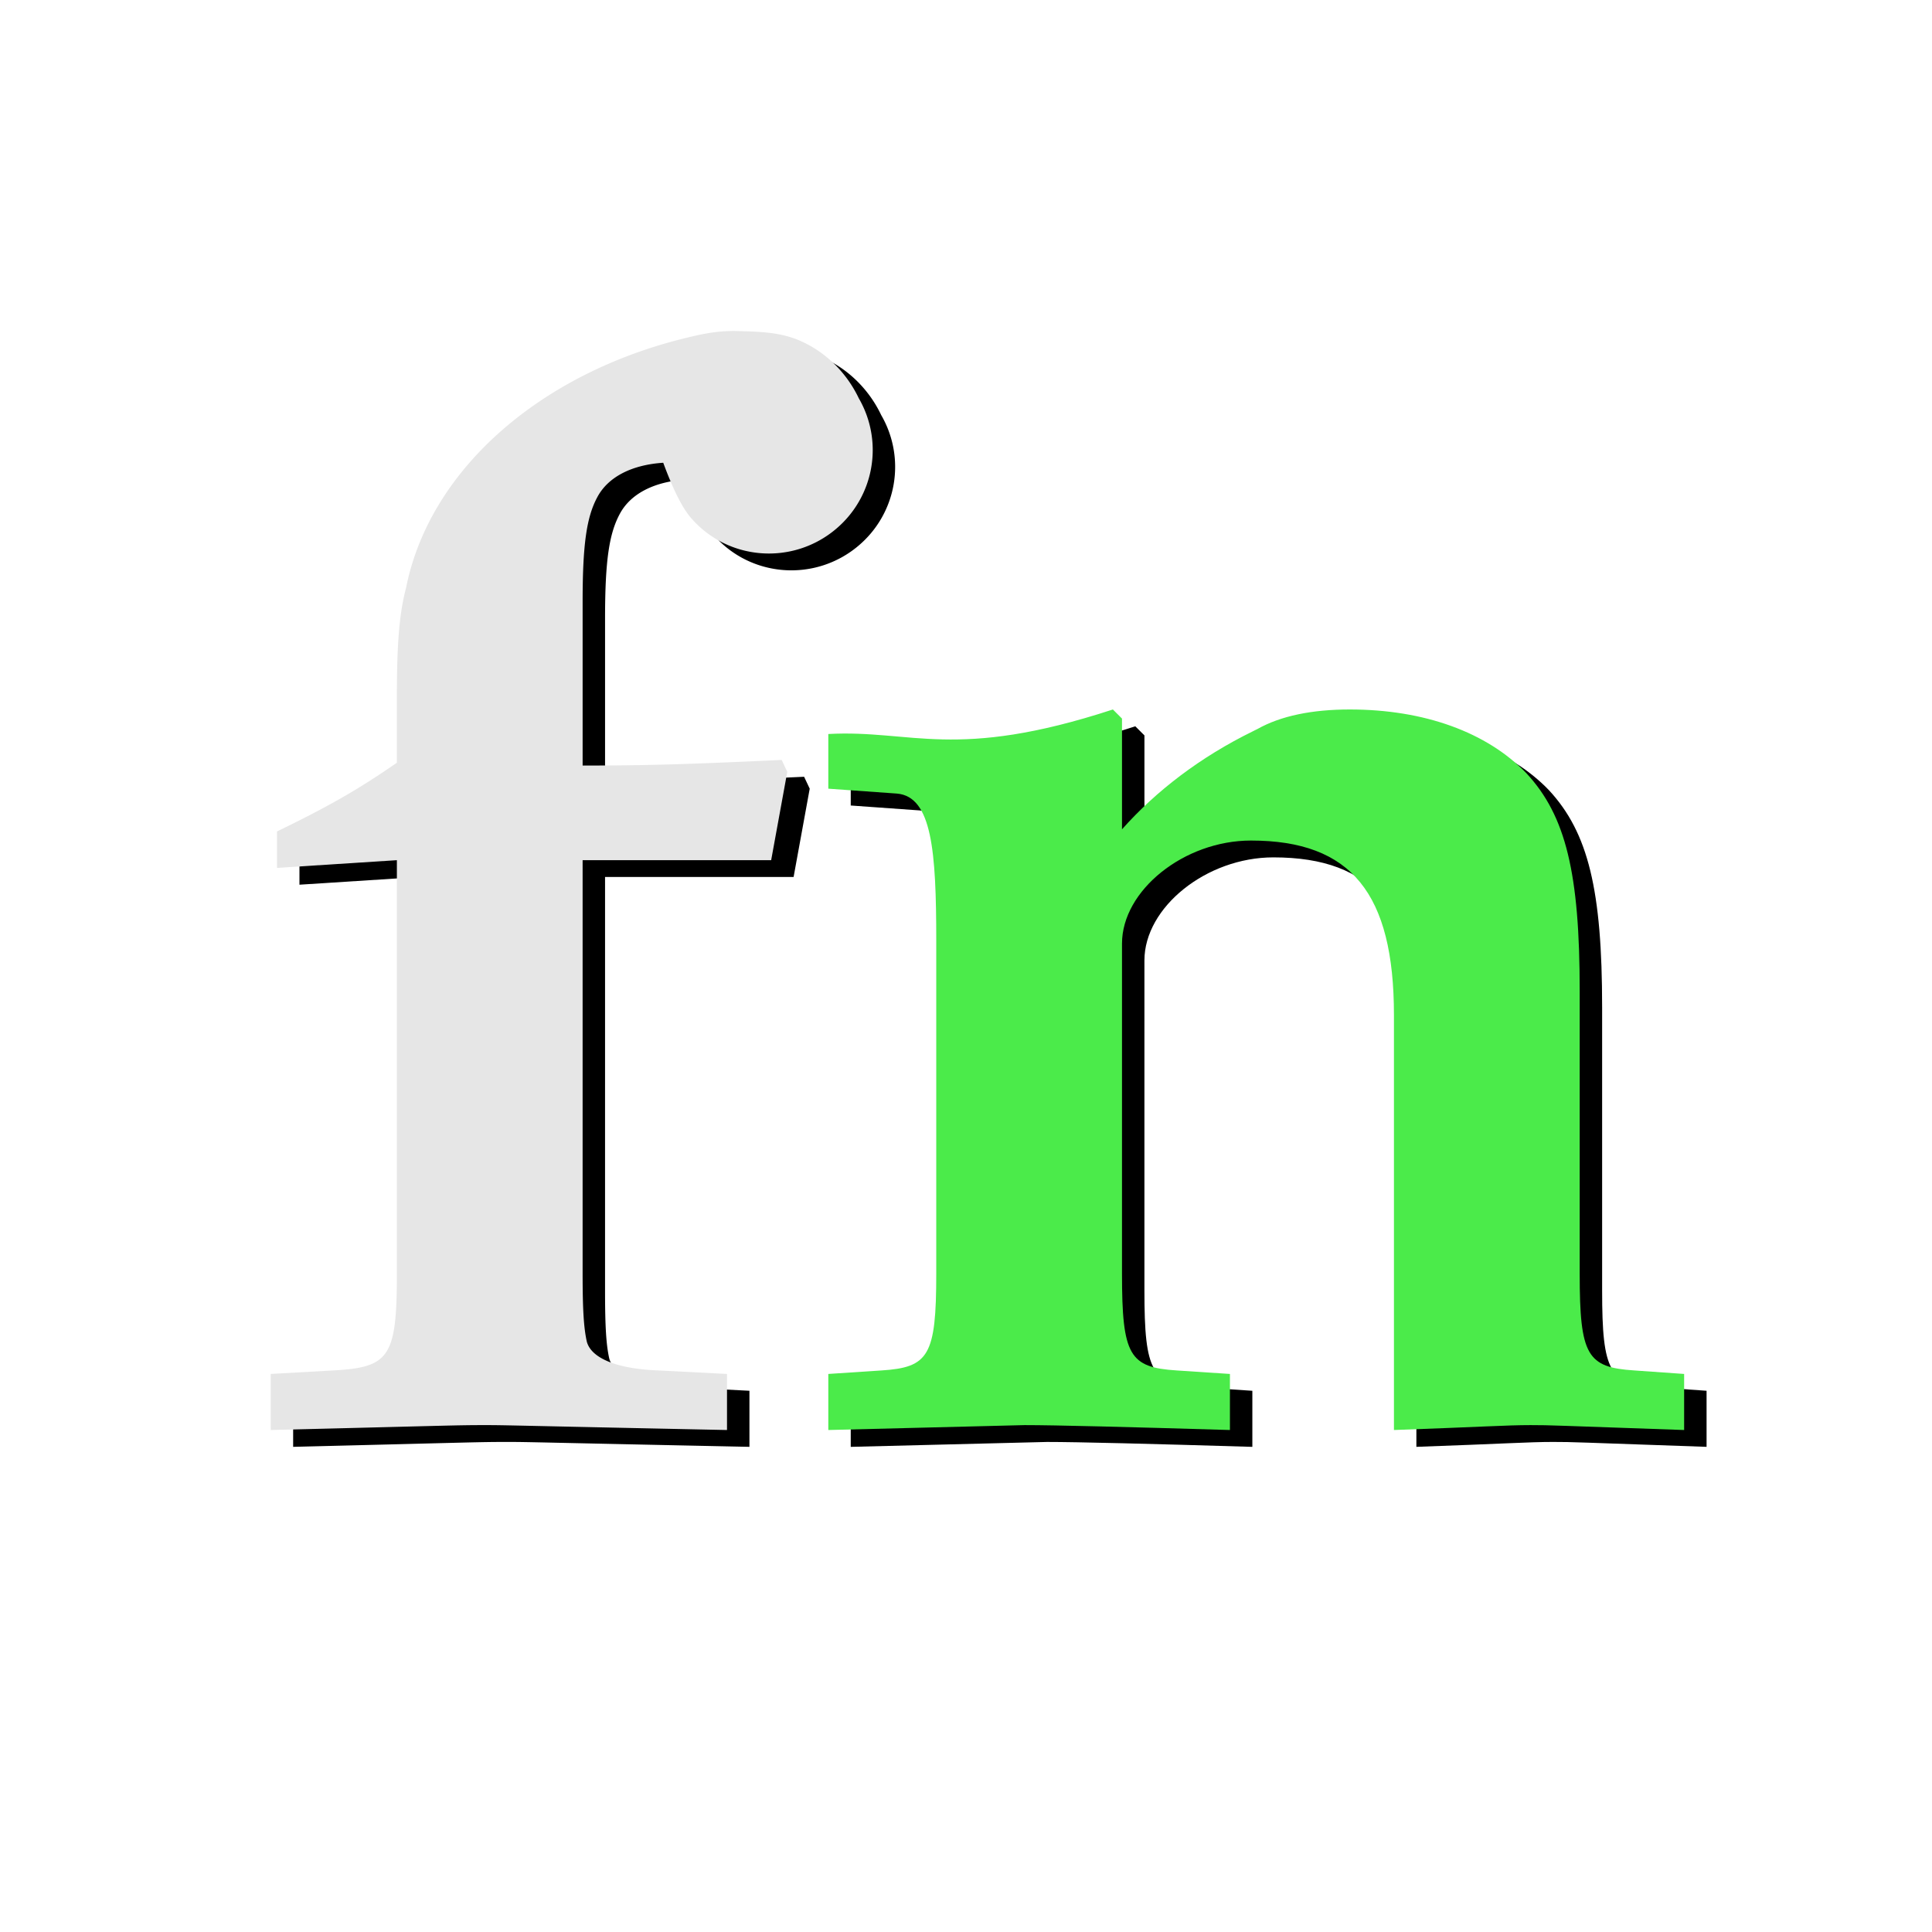 <svg xmlns="http://www.w3.org/2000/svg" viewBox="0 0 135.467 135.467">
  <g font-weight="700" font-size="67.76" font-family="URW Palladio L">
    <path style="line-height:100%;text-align:start" d="M79.605 50.926c-11.082 3.624-14.092 1.4-19.953 1.72v3.834l4.816.344c2.451.213 2.752 4.033 2.752 10.32V90.49c0 5.755-.53 6.57-3.833 6.782l-3.735.246v3.932l13.76-.344c2.132 0 7.261.13 14.4.344v-3.932l-3.734-.246c-3.304-.213-3.834-1.027-3.834-6.782V67.341c0-3.73 4.354-7.224 9.043-7.224 7.034 0 10.026 3.712 10.026 12.237v29.095c6.074-.213 7.879-.344 9.584-.344 1.492 0 1.492.024 10.763.344v-3.932l-3.49-.246c-3.303-.213-3.833-1.027-3.833-6.782V70.634c0-8.206-.964-12.252-3.735-15.235-2.77-2.878-7.163-4.473-12.385-4.473-2.64 0-4.837.447-6.487 1.376-.099.056-.2.089-.295.148-3.695 1.807-6.81 4.196-9.19 6.88v-7.765l-.64-.639z"/>
    <path d="M78.033 49.747c-11.083 3.623-14.093 1.4-19.954 1.72V55.3l4.817.344c2.45.213 2.752 4.034 2.752 10.321V89.31c0 5.754-.53 6.569-3.834 6.782l-3.735.246v3.931l13.761-.344c2.132 0 7.26.131 14.4.344v-3.931l-3.735-.246c-3.304-.213-3.833-1.028-3.833-6.782V66.162c0-3.73 4.354-7.225 9.043-7.225 7.033 0 10.025 3.712 10.025 12.238v29.094c6.075-.213 7.879-.344 9.584-.344 1.492 0 1.492.025 10.763.344v-3.931l-3.49-.246c-3.303-.213-3.833-1.028-3.833-6.782V69.455c0-8.206-.964-12.252-3.735-15.236-2.77-2.877-7.163-4.472-12.385-4.472-2.64 0-4.837.446-6.487 1.376-.099.055-.2.088-.295.147-3.695 1.807-6.81 4.197-9.19 6.88v-7.764l-.64-.64z" style="line-height:100%;text-align:start" fill="#4beb4a"/>
  </g>
  <g font-weight="700" font-size="67.76" font-family="URW Palladio L">
    <path d="M53.09 24.387c-1.46-.006-2.573.277-3.834.59-10.029 2.57-17.6 9.258-19.216 17.447-.504 1.88-.64 4.2-.64 7.667v4.57c-2.77 1.919-4.886 3.112-8.403 4.817v2.555l8.404-.54v28.996c0 5.861-.53 6.57-4.472 6.782l-4.374.246v3.932c13-.32 13.014-.344 15.038-.344 1.492 0 1.504.024 16.956.344v-3.932l-4.816-.246c-2.878-.106-4.694-.842-5.013-2.015-.214-.959-.295-2.21-.295-4.767V61.493h13.22l1.13-6.193-.393-.835c-6.926.32-9.588.393-13.957.393v-11.5c0-4.05.286-5.938 1.032-7.323.775-1.454 2.476-2.268 4.62-2.408.614 1.665 1.27 3.074 1.916 3.833 2.598 3.046 7.177 3.385 10.223.786a7.23 7.23 0 001.572-9.14c-.872-1.835-2.38-3.308-4.226-4.08-1.431-.595-2.953-.594-4.472-.639z" style="line-height:100%;text-align:start"/>
    <path style="line-height:100%;text-align:start" d="M51.517 23.208c-1.46-.007-2.572.277-3.834.59-10.028 2.569-17.6 9.258-19.216 17.446-.503 1.88-.639 4.2-.639 7.667v4.57c-2.77 1.92-4.887 3.112-8.404 4.817v2.556l8.404-.54V89.31c0 5.86-.53 6.569-4.472 6.782l-4.374.246v3.931c13-.32 13.014-.344 15.039-.344 1.492 0 1.503.025 16.955.344v-3.931l-4.816-.246c-2.877-.107-4.693-.843-5.013-2.015-.213-.96-.295-2.21-.295-4.767V60.313h13.22l1.13-6.192-.392-.836c-6.927.32-9.589.393-13.958.393v-11.5c0-4.05.286-5.937 1.032-7.323.776-1.454 2.476-2.267 4.62-2.408.614 1.666 1.27 3.075 1.917 3.834 2.598 3.046 7.176 3.384 10.222.786a7.23 7.23 0 001.573-9.141c-.873-1.834-2.382-3.307-4.227-4.08-1.431-.594-2.953-.594-4.472-.638z" fill="#e6e6e6"/>
  </g>
</svg>
